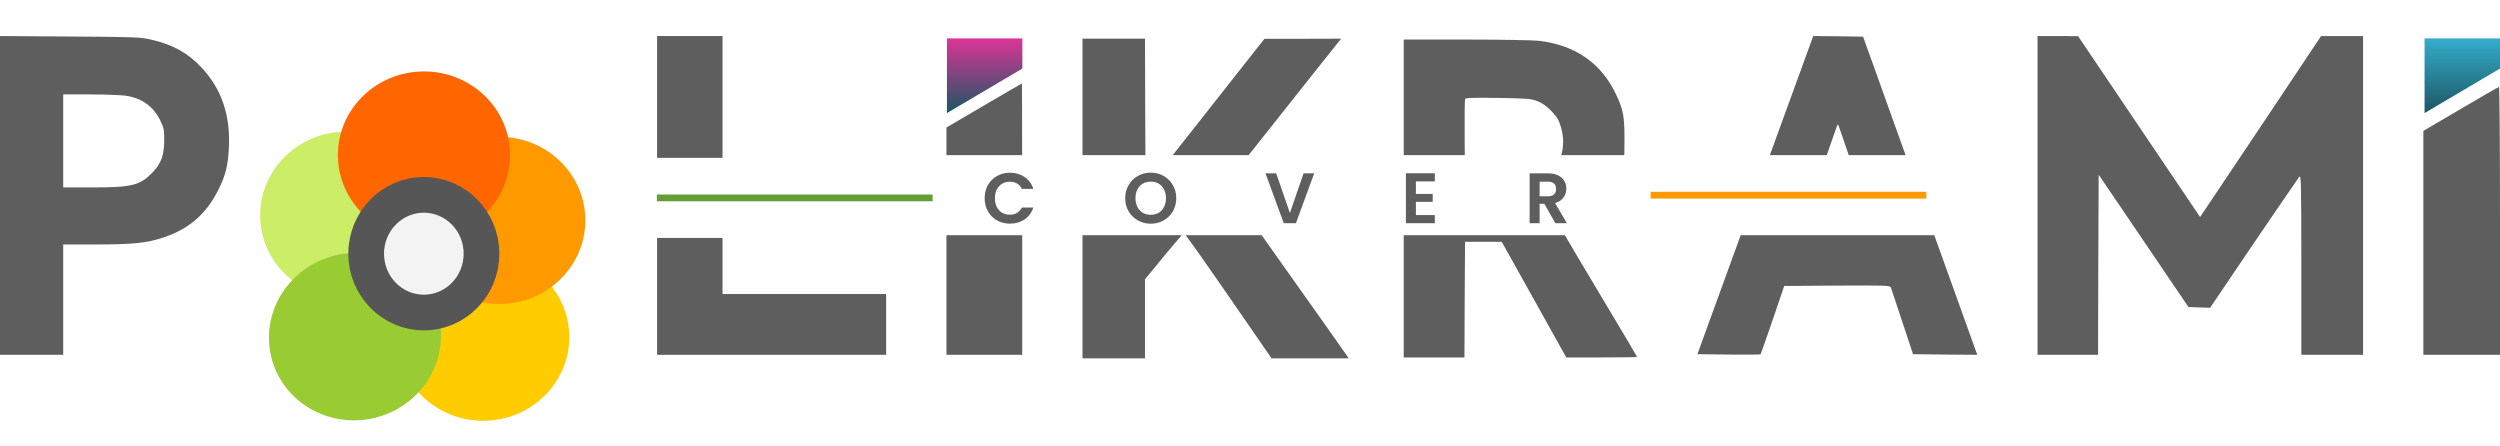 <svg width="280" height="50" viewBox="0 0 280 50" fill="none" xmlns="http://www.w3.org/2000/svg">
<path d="M0 21.88V39.738H3.54H7.079V33.558V27.379H10.8C14.895 27.379 16.491 27.212 18.295 26.601C21.21 25.629 23.126 23.949 24.486 21.199C25.292 19.575 25.541 18.505 25.639 16.478C25.805 12.84 24.792 9.91 22.543 7.535C21.016 5.91 19.323 4.98 16.866 4.424C15.713 4.161 15.047 4.133 7.815 4.091L0 4.036V21.88ZM14.062 10.715C15.866 10.979 17.171 11.909 17.934 13.464C18.351 14.312 18.393 14.492 18.393 15.714C18.379 17.422 18.046 18.339 17.032 19.366C15.658 20.769 14.742 20.991 10.341 20.991H7.079V15.784V10.576H10.105C11.757 10.576 13.534 10.646 14.062 10.715Z" fill="#5E5E5E"/>
<path d="M228.205 21.887V39.738H231.594H234.982L235.009 29.652L235.05 19.567L240.078 26.971L245.106 34.389L246.326 34.431L247.533 34.473L252.398 27.277C255.082 23.331 257.386 19.97 257.508 19.817C257.725 19.539 257.738 20.067 257.752 29.625V39.738H261.208H264.664V21.887V4.036H262.319H259.961L253.686 13.441C250.216 18.622 247.167 23.179 246.896 23.582L246.408 24.304L239.577 14.177L232.746 4.05L230.482 4.036H228.205V21.887Z" fill="#5E5E5E"/>
<path d="M275.592 12.207L271.416 14.66V27.206V39.738H275.708H280V24.739C280 16.483 279.95 9.74 279.884 9.74C279.802 9.754 277.87 10.862 275.592 12.207Z" fill="#5E5E5E"/>
<path d="M106.056 12.664V4.304H106.463H114.506V7.677L106.056 12.664Z" fill="url(#paint0_linear_1160_253)"/>
<path d="M271.551 12.664V4.304H271.958H280V7.677L271.551 12.664Z" fill="url(#paint1_linear_1160_253)"/>
<g filter="url(#filter0_d_1160_253)">
<g filter="url(#filter1_d_1160_253)">
<ellipse cx="54.119" cy="31.763" rx="9.64" ry="9.363" fill="#FFCC00"/>
</g>
<g filter="url(#filter2_d_1160_253)">
<ellipse cx="55.916" cy="18.681" rx="9.64" ry="9.363" fill="#FF9900"/>
</g>
<g filter="url(#filter3_d_1160_253)">
<ellipse cx="38.775" cy="18.107" rx="9.64" ry="9.363" fill="#CCEE66"/>
</g>
<g filter="url(#filter4_d_1160_253)">
<ellipse cx="47.484" cy="13.363" rx="9.64" ry="9.363" fill="#FF6600"/>
</g>
<g filter="url(#filter5_d_1160_253)">
<ellipse cx="9.644" cy="9.359" rx="9.644" ry="9.359" transform="matrix(0.995 -0.102 0.095 0.996 29.274 23.366)" fill="#99CC33"/>
</g>
<path d="M47.47 17.823C51.007 17.823 53.926 20.744 53.927 24.413C53.927 28.082 51.007 31.004 47.47 31.004C43.932 31.004 41.012 28.082 41.012 24.413C41.012 20.744 43.933 17.823 47.47 17.823Z" fill="#F3F3F3" stroke="#565656" stroke-width="4"/>
</g>
<path d="M80.923 32.93H99.249V39.738H73.593V26.648H80.923V32.93ZM80.923 4.036V17.68H73.593V4.036H80.923Z" fill="#5E5E5E"/>
<path d="M114.488 39.737H106.001V26.344H114.488V39.737ZM114.455 9.347C114.466 9.337 114.475 12.599 114.481 17.376H106.001V14.28L110.211 11.813C112.506 10.469 114.419 9.349 114.455 9.347Z" fill="#5E5E5E"/>
<path d="M132.357 26.345C131.984 26.762 131.208 27.675 130.351 28.709L128.238 31.286V40.132H121.24V26.345H132.357ZM144.265 30.519C147.765 35.451 150.728 39.63 150.838 39.811L151.044 40.132H142.413L137.556 33.096C135.337 29.87 133.413 27.147 132.794 26.345H141.311C142.209 27.614 143.215 29.035 144.265 30.519ZM128.238 4.331L128.265 12.787L128.288 17.376H121.24V4.331H128.238ZM147.243 8.051C145.61 10.112 142.701 13.775 140.78 16.199L139.844 17.376H131.344L134.962 12.787L141.617 4.344H145.912L150.207 4.331L147.243 8.051Z" fill="#5E5E5E"/>
<path d="M175.271 26.344C175.58 26.896 177.265 29.742 179.288 33.12C181.522 36.85 183.346 39.92 183.355 39.977C183.355 40.005 181.568 40.033 179.394 40.033H175.42L171.806 33.549L168.192 27.08H164.085L164.045 33.549L164.018 40.033H157.217V26.344H175.271ZM164.191 4.429C168.019 4.429 171.686 4.499 172.353 4.568C176.447 5.053 179.354 7.076 181.008 10.594C181.821 12.312 181.954 13.074 181.941 15.79C181.941 16.481 181.938 16.982 181.925 17.376H174.855C175.144 16.425 175.148 15.348 174.834 14.265C174.58 13.42 174.42 13.143 173.78 12.464C173.233 11.896 172.793 11.578 172.219 11.342C171.473 11.052 171.192 11.024 167.792 10.968C164.818 10.927 164.138 10.955 164.085 11.107C164.045 11.207 164.031 13.408 164.045 15.997L164.056 17.376H157.217V4.429H164.191Z" fill="#5E5E5E"/>
<path d="M221.454 39.738L217.849 39.711L214.257 39.669L213.064 36.056C212.415 34.072 211.833 32.337 211.779 32.195C211.686 31.973 211.275 31.958 205.761 31.986L199.836 32.028L198.537 35.835C197.822 37.918 197.211 39.655 197.185 39.682C197.158 39.724 195.555 39.725 193.619 39.711L190.107 39.669L194.956 26.345H216.641L221.454 39.738ZM205.867 4.064L208.663 4.105L209.764 7.162C210.169 8.302 211.623 12.352 213.425 17.376H207.059C206.371 15.337 205.87 13.899 205.84 13.899C205.811 13.9 205.27 15.428 204.597 17.376H198.223C200.815 10.269 202.773 4.896 202.871 4.62L203.083 4.036L205.867 4.064Z" fill="#5E5E5E"/>
<rect x="73.569" y="21.784" width="30.884" height="0.76" fill="#659E36"/>
<rect x="184.87" y="21.48" width="30.884" height="0.76" fill="#FF9900"/>
<path d="M110.28 22.2C110.28 21.651 110.403 21.16 110.648 20.728C110.899 20.291 111.237 19.952 111.664 19.712C112.096 19.467 112.579 19.344 113.112 19.344C113.736 19.344 114.283 19.504 114.752 19.824C115.221 20.144 115.549 20.587 115.736 21.152H114.448C114.32 20.885 114.139 20.685 113.904 20.552C113.675 20.419 113.408 20.352 113.104 20.352C112.779 20.352 112.488 20.429 112.232 20.584C111.981 20.733 111.784 20.947 111.64 21.224C111.501 21.501 111.432 21.827 111.432 22.2C111.432 22.568 111.501 22.893 111.64 23.176C111.784 23.453 111.981 23.669 112.232 23.824C112.488 23.973 112.779 24.048 113.104 24.048C113.408 24.048 113.675 23.981 113.904 23.848C114.139 23.709 114.32 23.507 114.448 23.24H115.736C115.549 23.811 115.221 24.256 114.752 24.576C114.288 24.891 113.741 25.048 113.112 25.048C112.579 25.048 112.096 24.928 111.664 24.688C111.237 24.443 110.899 24.104 110.648 23.672C110.403 23.24 110.28 22.749 110.28 22.2ZM128.885 25.056C128.362 25.056 127.882 24.933 127.445 24.688C127.007 24.443 126.661 24.104 126.405 23.672C126.149 23.235 126.021 22.741 126.021 22.192C126.021 21.648 126.149 21.16 126.405 20.728C126.661 20.291 127.007 19.949 127.445 19.704C127.882 19.459 128.362 19.336 128.885 19.336C129.413 19.336 129.893 19.459 130.325 19.704C130.762 19.949 131.106 20.291 131.357 20.728C131.613 21.16 131.741 21.648 131.741 22.192C131.741 22.741 131.613 23.235 131.357 23.672C131.106 24.104 130.762 24.443 130.325 24.688C129.887 24.933 129.407 25.056 128.885 25.056ZM128.885 24.056C129.221 24.056 129.517 23.981 129.773 23.832C130.029 23.677 130.229 23.459 130.373 23.176C130.517 22.893 130.589 22.565 130.589 22.192C130.589 21.819 130.517 21.493 130.373 21.216C130.229 20.933 130.029 20.717 129.773 20.568C129.517 20.419 129.221 20.344 128.885 20.344C128.549 20.344 128.25 20.419 127.989 20.568C127.733 20.717 127.533 20.933 127.389 21.216C127.245 21.493 127.173 21.819 127.173 22.192C127.173 22.565 127.245 22.893 127.389 23.176C127.533 23.459 127.733 23.677 127.989 23.832C128.25 23.981 128.549 24.056 128.885 24.056ZM147.19 19.416L145.142 25H143.782L141.734 19.416H142.934L144.47 23.856L145.998 19.416H147.19ZM158.581 20.32V21.72H160.461V22.608H158.581V24.088H160.701V25H157.461V19.408H160.701V20.32H158.581ZM174.199 25L172.967 22.824H172.439V25H171.319V19.416H173.415C173.847 19.416 174.215 19.493 174.519 19.648C174.823 19.797 175.05 20.003 175.199 20.264C175.354 20.52 175.431 20.808 175.431 21.128C175.431 21.496 175.325 21.829 175.111 22.128C174.898 22.421 174.581 22.624 174.159 22.736L175.495 25H174.199ZM172.439 21.984H173.375C173.679 21.984 173.906 21.912 174.055 21.768C174.205 21.619 174.279 21.413 174.279 21.152C174.279 20.896 174.205 20.699 174.055 20.56C173.906 20.416 173.679 20.344 173.375 20.344H172.439V21.984Z" fill="#5E5E5E"/>
<defs>
<filter id="filter0_d_1160_253" x="25.136" y="4" width="44.42" height="45.126" filterUnits="userSpaceOnUse" color-interpolation-filters="sRGB">
<feFlood flood-opacity="0" result="BackgroundImageFix"/>
<feColorMatrix in="SourceAlpha" type="matrix" values="0 0 0 0 0 0 0 0 0 0 0 0 0 0 0 0 0 0 127 0" result="hardAlpha"/>
<feOffset dy="4"/>
<feGaussianBlur stdDeviation="2"/>
<feComposite in2="hardAlpha" operator="out"/>
<feColorMatrix type="matrix" values="0 0 0 0 0 0 0 0 0 0 0 0 0 0 0 0 0 0 0.25 0"/>
<feBlend mode="normal" in2="BackgroundImageFix" result="effect1_dropShadow_1160_253"/>
<feBlend mode="normal" in="SourceGraphic" in2="effect1_dropShadow_1160_253" result="shape"/>
</filter>
<filter id="filter1_d_1160_253" x="40.48" y="20.401" width="27.279" height="26.725" filterUnits="userSpaceOnUse" color-interpolation-filters="sRGB">
<feFlood flood-opacity="0" result="BackgroundImageFix"/>
<feColorMatrix in="SourceAlpha" type="matrix" values="0 0 0 0 0 0 0 0 0 0 0 0 0 0 0 0 0 0 127 0" result="hardAlpha"/>
<feOffset dy="2"/>
<feGaussianBlur stdDeviation="2"/>
<feComposite in2="hardAlpha" operator="out"/>
<feColorMatrix type="matrix" values="0 0 0 0 0 0 0 0 0 0 0 0 0 0 0 0 0 0 0.25 0"/>
<feBlend mode="normal" in2="BackgroundImageFix" result="effect1_dropShadow_1160_253"/>
<feBlend mode="normal" in="SourceGraphic" in2="effect1_dropShadow_1160_253" result="shape"/>
</filter>
<filter id="filter2_d_1160_253" x="42.276" y="7.319" width="27.279" height="26.725" filterUnits="userSpaceOnUse" color-interpolation-filters="sRGB">
<feFlood flood-opacity="0" result="BackgroundImageFix"/>
<feColorMatrix in="SourceAlpha" type="matrix" values="0 0 0 0 0 0 0 0 0 0 0 0 0 0 0 0 0 0 127 0" result="hardAlpha"/>
<feOffset dy="2"/>
<feGaussianBlur stdDeviation="2"/>
<feComposite in2="hardAlpha" operator="out"/>
<feColorMatrix type="matrix" values="0 0 0 0 0 0 0 0 0 0 0 0 0 0 0 0 0 0 0.25 0"/>
<feBlend mode="normal" in2="BackgroundImageFix" result="effect1_dropShadow_1160_253"/>
<feBlend mode="normal" in="SourceGraphic" in2="effect1_dropShadow_1160_253" result="shape"/>
</filter>
<filter id="filter3_d_1160_253" x="25.136" y="6.744" width="27.279" height="26.725" filterUnits="userSpaceOnUse" color-interpolation-filters="sRGB">
<feFlood flood-opacity="0" result="BackgroundImageFix"/>
<feColorMatrix in="SourceAlpha" type="matrix" values="0 0 0 0 0 0 0 0 0 0 0 0 0 0 0 0 0 0 127 0" result="hardAlpha"/>
<feOffset dy="2"/>
<feGaussianBlur stdDeviation="2"/>
<feComposite in2="hardAlpha" operator="out"/>
<feColorMatrix type="matrix" values="0 0 0 0 0 0 0 0 0 0 0 0 0 0 0 0 0 0 0.25 0"/>
<feBlend mode="normal" in2="BackgroundImageFix" result="effect1_dropShadow_1160_253"/>
<feBlend mode="normal" in="SourceGraphic" in2="effect1_dropShadow_1160_253" result="shape"/>
</filter>
<filter id="filter4_d_1160_253" x="33.844" y="0" width="27.279" height="26.725" filterUnits="userSpaceOnUse" color-interpolation-filters="sRGB">
<feFlood flood-opacity="0" result="BackgroundImageFix"/>
<feColorMatrix in="SourceAlpha" type="matrix" values="0 0 0 0 0 0 0 0 0 0 0 0 0 0 0 0 0 0 127 0" result="hardAlpha"/>
<feOffset/>
<feGaussianBlur stdDeviation="2"/>
<feComposite in2="hardAlpha" operator="out"/>
<feColorMatrix type="matrix" values="0 0 0 0 0 0 0 0 0 0 0 0 0 0 0 0 0 0 0.25 0"/>
<feBlend mode="normal" in2="BackgroundImageFix" result="effect1_dropShadow_1160_253"/>
<feBlend mode="normal" in="SourceGraphic" in2="effect1_dropShadow_1160_253" result="shape"/>
</filter>
<filter id="filter5_d_1160_253" x="26.118" y="20.327" width="27.269" height="26.74" filterUnits="userSpaceOnUse" color-interpolation-filters="sRGB">
<feFlood flood-opacity="0" result="BackgroundImageFix"/>
<feColorMatrix in="SourceAlpha" type="matrix" values="0 0 0 0 0 0 0 0 0 0 0 0 0 0 0 0 0 0 127 0" result="hardAlpha"/>
<feOffset dy="2"/>
<feGaussianBlur stdDeviation="2"/>
<feComposite in2="hardAlpha" operator="out"/>
<feColorMatrix type="matrix" values="0 0 0 0 0 0 0 0 0 0 0 0 0 0 0 0 0 0 0.25 0"/>
<feBlend mode="normal" in2="BackgroundImageFix" result="effect1_dropShadow_1160_253"/>
<feBlend mode="normal" in="SourceGraphic" in2="effect1_dropShadow_1160_253" result="shape"/>
</filter>
<linearGradient id="paint0_linear_1160_253" x1="110.281" y1="4.304" x2="110.281" y2="12.664" gradientUnits="userSpaceOnUse">
<stop stop-color="#DC3597"/>
<stop offset="1" stop-color="#1B5664"/>
</linearGradient>
<linearGradient id="paint1_linear_1160_253" x1="275.775" y1="4.304" x2="275.775" y2="12.664" gradientUnits="userSpaceOnUse">
<stop stop-color="#36ADCA"/>
<stop offset="1" stop-color="#1B5664"/>
</linearGradient>
</defs>
</svg>
